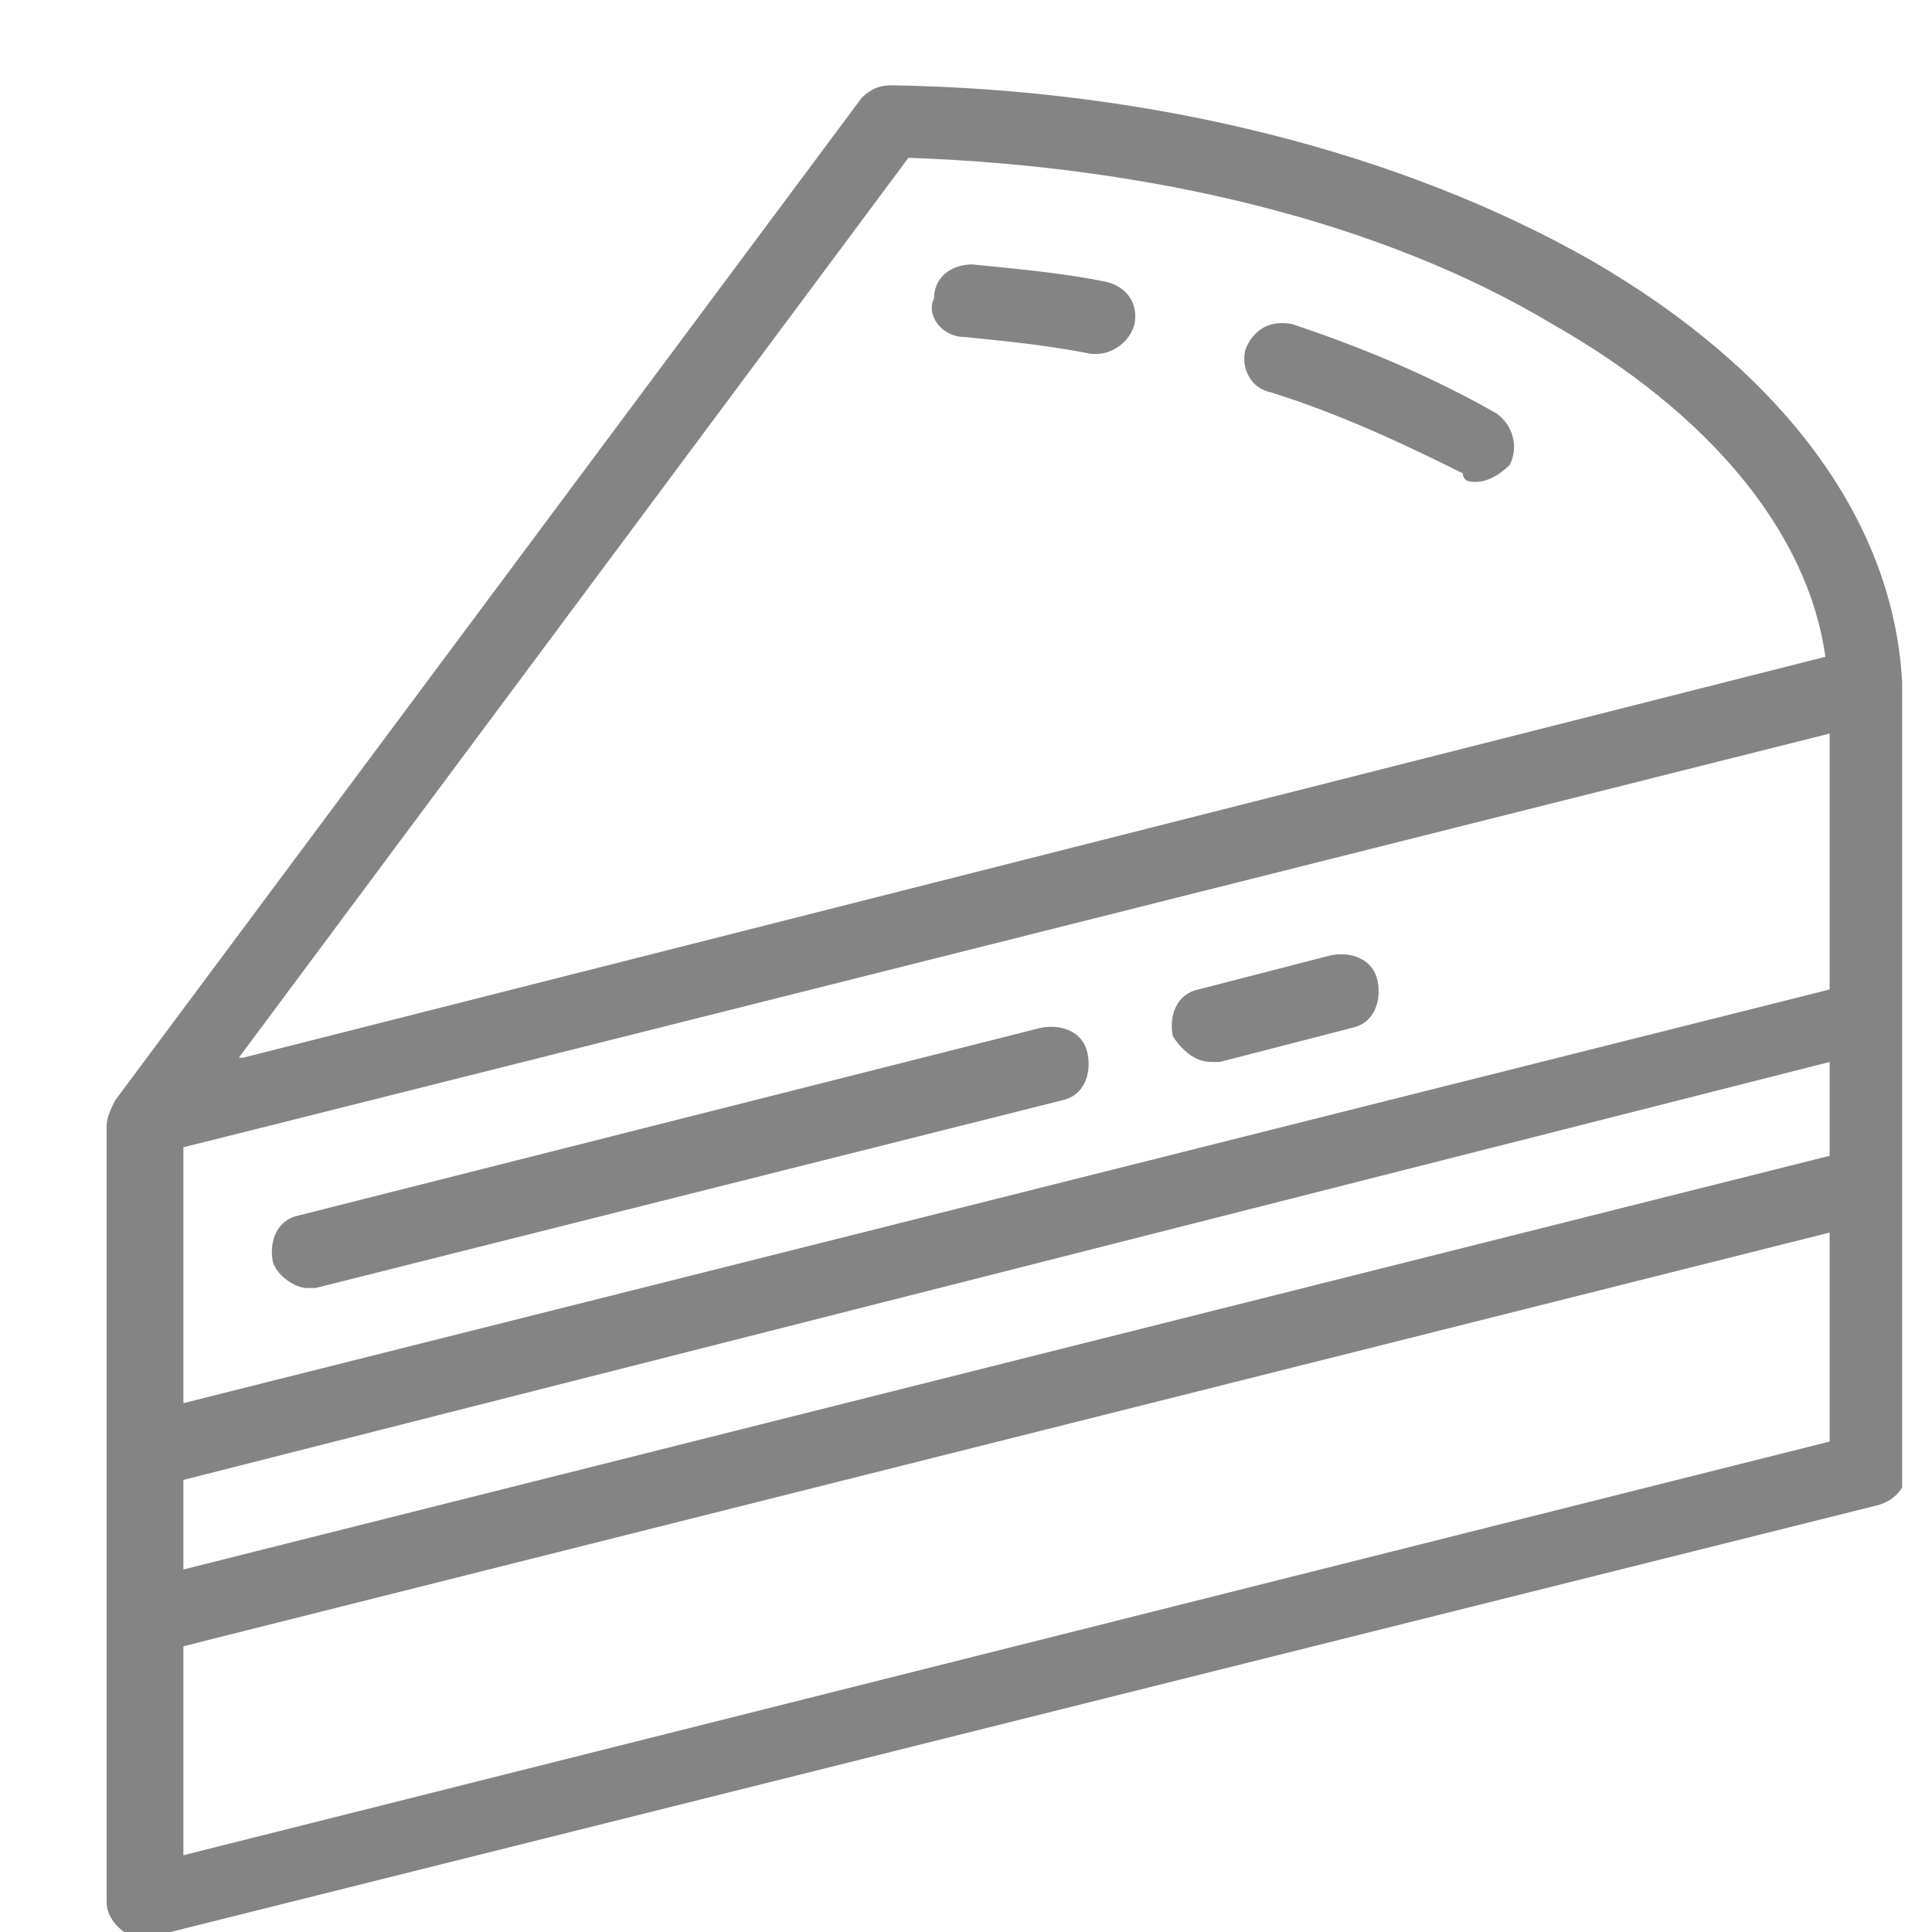 <?xml version="1.0" encoding="utf-8"?>
<!-- Generator: Adobe Illustrator 19.2.0, SVG Export Plug-In . SVG Version: 6.00 Build 0)  -->
<svg version="1.1" id="Layer_1" xmlns="http://www.w3.org/2000/svg" xmlns:xlink="http://www.w3.org/1999/xlink" x="0px" y="0px"
	 viewBox="0 0 45.3 45.3" style="enable-background:new 0 0 45.3 45.3;" xml:space="preserve">
<style type="text/css">
	.st0{clip-path:url(#SVGID_2_);fill:#848484;}
	.st1{fill:#848484;}
</style>
<g>
	<g>
		<g>
			<defs>
				<rect id="SVGID_1_" x="2.5" y="1.9" width="42.1" height="43.6"/>
			</defs>
			<clipPath id="SVGID_2_">
				<use xlink:href="#SVGID_1_"  style="overflow:visible;"/>
			</clipPath>
			<path class="st0" d="M44.6,16c-0.2-3.8-2.8-7.3-7.3-9.9c-4.4-2.5-10.2-4-16.4-4.1c-0.3,0-0.5,0.1-0.7,0.3L2.7,25.8
				c-0.1,0.2-0.2,0.4-0.2,0.6v18.2c0,0.5,0.6,1,1.1,0.8L44,35.3c0.4-0.1,0.7-0.4,0.7-0.8L44.6,16z M21.3,3.7
				C27,3.9,32.4,5.2,36.4,7.6c3.7,2.1,6,4.9,6.4,7.8L5.7,24.8H5.6L21.3,3.7z M42.9,33.8L4.3,43.5v-4.9l38.6-9.7V33.8z M42.9,27.1
				L4.3,36.8v-2.1l38.6-9.8V27.1z M42.9,23.2L4.3,32.9v-6l2-0.5l36.6-9.2V23.2z"/>
		</g>
	</g>
	<path class="st1" d="M29.8,9.2c1.6,0.5,3.1,1.2,4.5,1.9c0,0.2,0.2,0.2,0.3,0.2c0.3,0,0.6-0.2,0.8-0.4c0.2-0.4,0.1-0.9-0.3-1.2
		c-1.4-0.8-3-1.5-4.8-2.1c-0.5-0.1-0.9,0.1-1.1,0.6C29.1,8.6,29.3,9.1,29.8,9.2L29.8,9.2z"/>
	<path class="st1" d="M22.6,7.9c1,0.1,2,0.2,3,0.4h0.1c0.4,0,0.8-0.3,0.9-0.7c0.1-0.5-0.2-0.9-0.7-1c-1-0.2-2.1-0.3-3.1-0.4
		c-0.5,0-0.9,0.3-0.9,0.8C21.7,7.4,22.1,7.9,22.6,7.9L22.6,7.9z"/>
	<path class="st1" d="M28.4,24.9c0.1,0,0.1,0,0.2,0l3.1-0.8c0.5-0.1,0.7-0.6,0.6-1.1c-0.1-0.5-0.6-0.7-1.1-0.6l-3.1,0.8
		c-0.5,0.1-0.7,0.6-0.6,1.1C27.7,24.6,28,24.9,28.4,24.9L28.4,24.9z"/>
	<path class="st1" d="M7.2,30.2c0.1,0,0.1,0,0.2,0l17.5-4.4c0.5-0.1,0.7-0.6,0.6-1.1s-0.6-0.7-1.1-0.6L7,28.5
		c-0.5,0.1-0.7,0.6-0.6,1.1C6.5,29.9,6.9,30.2,7.2,30.2L7.2,30.2z"/>
</g>
</svg>
